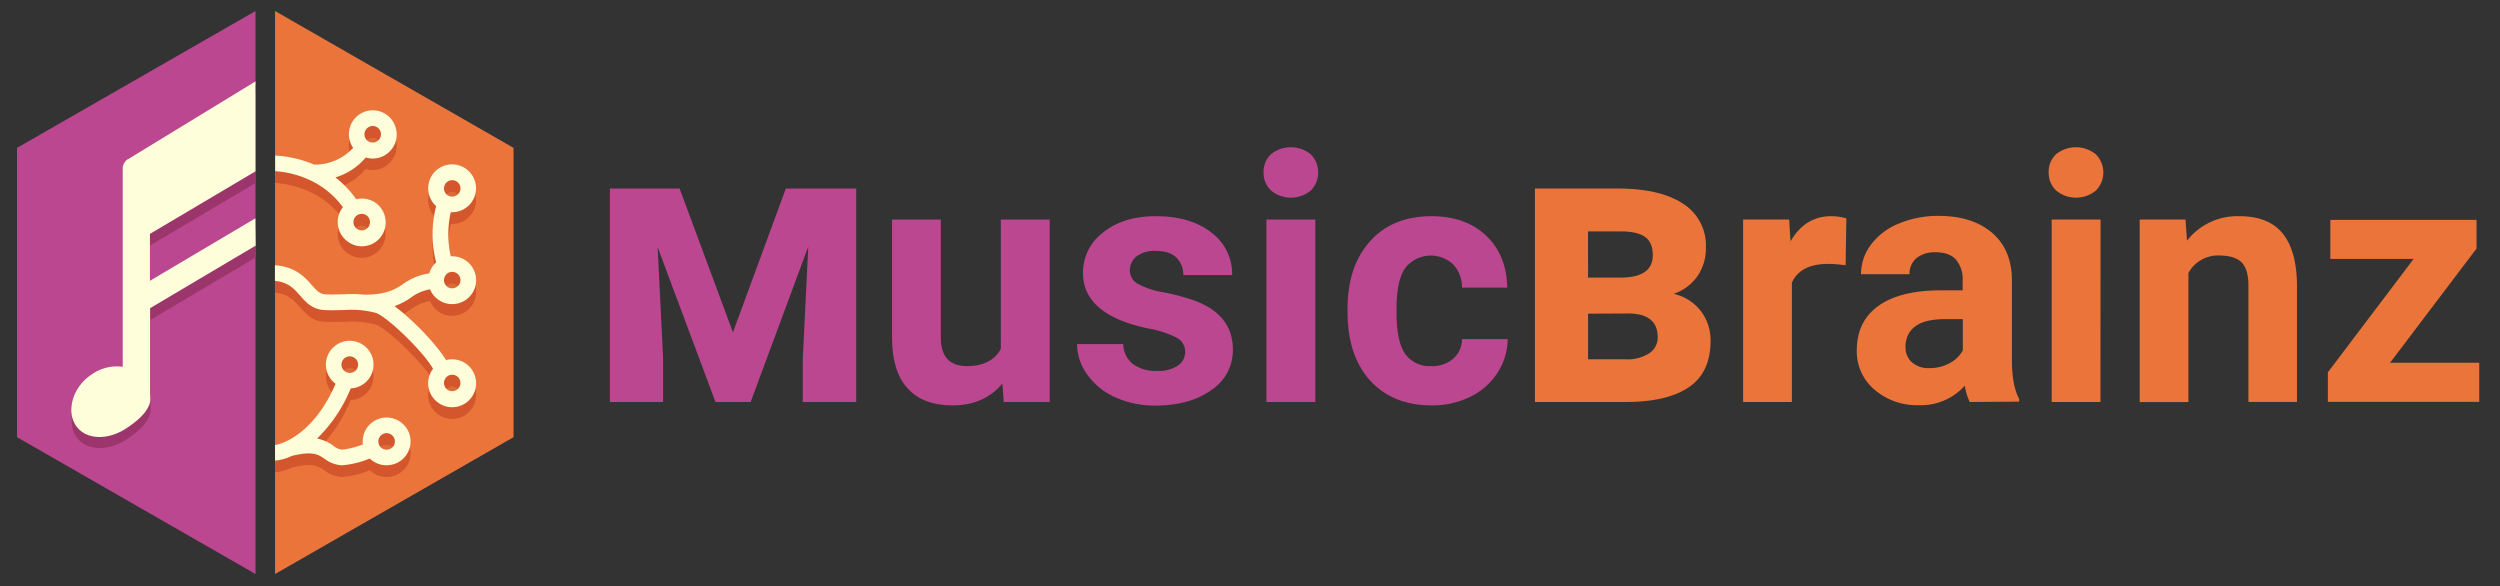<svg xmlns="http://www.w3.org/2000/svg" viewBox="0 0 639.44 150"><rect x="0" y="0" width="639.44" height="150" fill="#333333" stroke="none"/><defs><style>.cls-1{isolation:isolate;}.cls-2{fill:#eb743b;}.cls-3{fill:#ba478f;}.cls-4{mix-blend-mode:multiply;opacity:0.07;}.cls-5{fill:#9d356d;}.cls-6{fill:#fffedb;}.cls-7{fill:#d3562c;}</style></defs><g class="cls-1"><g id="Layer_1" data-name="Layer 1"><polygon class="cls-2" points="70.35 2.82 70.35 146.82 131.35 111.82 131.35 37.82 70.35 2.82"/><polygon class="cls-3" points="65.35 2.82 4.35 37.82 4.35 111.82 65.35 146.82 65.35 62.82 64.35 61.82 64.35 56.82 65.35 55.82 65.35 43.82 64.35 43.82 64.35 22.82 65.35 21.82 65.35 2.82"/><g class="cls-4"><path d="M65.33,55.86l-27,16V60.21L65.33,44V21.41L32.81,40.68l-.06,0a1.65,1.65,0,0,0-.27.19l-.2.17-.2.22-.18.22a2.07,2.07,0,0,0-.15.25l-.13.24c0,.1-.07.19-.1.28a2.76,2.76,0,0,0-.08.27,2.56,2.56,0,0,0-.05.27l0,.32s0,.05,0,.08V93.82a11.08,11.08,0,0,0-8,2c-4.84,3.22-6.47,9.28-4,13s8.2,3.9,13,.68c2.77-1.83,5.38-4.07,6-6.68a10.13,10.13,0,0,0,0-2,2.94,2.94,0,0,0,0-.42V78.82l27-16.15Z"/></g><path class="cls-5" d="M65.35,58.82l-27,16v-12l27-16v-23L32.84,43.51l-.06,0a2.69,2.69,0,0,0-.27.2l-.2.17c-.07.06-.13.14-.2.21l-.18.23a1.94,1.94,0,0,0-.15.24c0,.09-.09.17-.13.25a2.31,2.31,0,0,0-.1.28l-.09.27a2.51,2.51,0,0,0,0,.27c0,.11,0,.21,0,.32s0,0,0,.08V96.65a11,11,0,0,0-8,2c-4.84,3.22-6.47,9.28-4,13s8.2,3.9,13,.68c2.76-1.84,5.38-4.08,6-6.68a10.12,10.12,0,0,0,0-2,2.94,2.94,0,0,0,0-.42l0-21.41,27-16Z"/><path class="cls-6" d="M65.35,55.82l-27,16v-12l27-16v-23L32.81,40.68l-.06,0a1.65,1.65,0,0,0-.27.19l-.2.17-.2.22-.18.22a2.07,2.07,0,0,0-.15.25l-.13.24c0,.1-.07.19-.1.28a2.76,2.76,0,0,0-.08.27,2.56,2.56,0,0,0-.05.27l0,.32s0,.05,0,.08V93.82a11.08,11.08,0,0,0-8,2c-4.84,3.22-6.47,9.28-4,13s8.2,3.9,13,.68c2.77-1.83,5.38-4.07,6-6.68a10.13,10.13,0,0,0,0-2,2.94,2.94,0,0,0,0-.42V78.82l27-16Z"/><g class="cls-4"><path d="M87.66,94.56a2.08,2.08,0,0,1,1.82-1,2.11,2.11,0,1,1,0,4.22,2.13,2.13,0,0,1-2-1.59A2.13,2.13,0,0,1,87.66,94.56Zm12.6,22.36a2.11,2.11,0,1,1-1.38-3.72,2.11,2.11,0,0,1,2.11,2.28A2.08,2.08,0,0,1,100.26,116.92Z"/><path d="M79.36,48.43l.21,0Z"/><path d="M90.73,58.08a2,2,0,0,1,.68-.66,2.12,2.12,0,0,1,2.24,0,2.12,2.12,0,0,1-1.13,3.91A2.07,2.07,0,0,1,91.39,61,2.13,2.13,0,0,1,90.73,58.08Zm6.38-20.19a2.15,2.15,0,0,1-2.91.66l-.09-.07a2.11,2.11,0,0,1,1.22-3.83,2.16,2.16,0,0,1,1.13.33,2.11,2.11,0,0,1,.65,2.91Z"/><path d="M113.88,49.49a2.1,2.1,0,0,1,1.78-1,2.12,2.12,0,0,1,1.79,3.24,2.15,2.15,0,0,1-2.92.65l-.09-.06A2.11,2.11,0,0,1,113.88,49.49Zm0,23.46a2.1,2.1,0,0,1,1.78-1,2.16,2.16,0,0,1,1.13.33,2.12,2.12,0,0,1,.66,2.91,2.15,2.15,0,0,1-2.92.66l-.09-.07A2.1,2.1,0,0,1,113.88,73Zm0,26.31a2.08,2.08,0,0,1,1.78-1,2.15,2.15,0,0,1,1.13.32,2.11,2.11,0,0,1,.93,1.33,2.07,2.07,0,0,1-.27,1.59,2.15,2.15,0,0,1-2.92.65l-.09-.06A2.11,2.11,0,0,1,113.88,99.26Z"/><path d="M103.53,108.93a6.12,6.12,0,0,0-10.72,4.73A19.62,19.62,0,0,1,87.48,115a4,4,0,0,1-2.22-1,10.7,10.7,0,0,0-4.15-1.84A37.62,37.62,0,0,0,89.7,99.34a6.09,6.09,0,1,0-3.86-1.18c-4,9.22-9.22,13.08-12.57,14.69a2,2,0,0,0-.36.17,10.91,10.91,0,0,1-2.56.8v4a12.63,12.63,0,0,0,4.25-1.19c5.35-1.36,6.84-.35,8.41.71A7.94,7.94,0,0,0,87.27,119h.31a23.61,23.61,0,0,0,7-1.72A6.12,6.12,0,0,0,98.89,119h0a6.11,6.11,0,0,0,4.64-10.1ZM87.66,92.15a2.1,2.1,0,0,1,1.82-1,2,2,0,0,1,1.07.3,2.11,2.11,0,0,1-1.08,3.93,2.17,2.17,0,0,1-1.08-.3,2.09,2.09,0,0,1-1-1.3A2.14,2.14,0,0,1,87.66,92.15Zm12.6,22.36a2.09,2.09,0,0,1-1.37.51,2.11,2.11,0,0,1-1.38-3.71,2.06,2.06,0,0,1,1.37-.52,2.11,2.11,0,0,1,1.61.75,2.07,2.07,0,0,1,.5,1.53A2,2,0,0,1,100.26,114.51Z"/><path d="M79.36,46l.21,0Z"/><path d="M101.3,33a6.06,6.06,0,0,0-2.7-3.85,6.19,6.19,0,0,0-3.27-.94,6.12,6.12,0,0,0-5,9.61,13.35,13.35,0,0,1-9.94,4.29,29.44,29.44,0,0,0-10-2.32v4A24.65,24.65,0,0,1,79.1,46h0a21.58,21.58,0,0,1,8.6,7c-.13.17-.26.35-.38.54A6.14,6.14,0,0,0,89.25,62a6,6,0,0,0,3.27,1,6.12,6.12,0,0,0,3.27-11.3,6.22,6.22,0,0,0-4.67-.75,26,26,0,0,0-5.34-5.57,16.38,16.38,0,0,0,7.78-5.1,6.17,6.17,0,0,0,1.77.27,6.09,6.09,0,0,0,5.17-2.85A6,6,0,0,0,101.3,33ZM90.73,55.67a2.15,2.15,0,0,1,.68-.66,2.17,2.17,0,0,1,1.12-.31,2.09,2.09,0,0,1,1.12.32,2.12,2.12,0,0,1-1.13,3.91,2.13,2.13,0,0,1-1.79-3.26Zm6.38-20.18a2.14,2.14,0,0,1-2.91.65l-.09-.06a2.1,2.1,0,0,1-.56-2.85,2.07,2.07,0,0,1,1.78-1,2.15,2.15,0,0,1,1.13.32,2.11,2.11,0,0,1,.93,1.33A2.08,2.08,0,0,1,97.11,35.49Z"/><path d="M110,74a6,6,0,0,0,2.11,2.65l.28.19a6.12,6.12,0,1,0,6.54-10.35,6.19,6.19,0,0,0-3.27-.94l-.37,0a25.82,25.82,0,0,1,0-11.27l.34,0a6.12,6.12,0,1,0-4.15-1.63l.08.06a28.64,28.64,0,0,0,0,14.42c-.14.13-.29.25-.43.4a6.58,6.58,0,0,0-.63.82,6,6,0,0,0-.71,1.58A15.16,15.16,0,0,0,103,72.72c-2,1.32-4,2.57-9.64,2.66A32.72,32.72,0,0,0,88,75.27c-1.43,0-2.91.1-4.85,0-1.33-.07-2.1-.88-3.46-2.42-1.8-2.06-4.22-4.65-9.37-5v4c3.3.3,4.8,1.89,6.36,3.67s3.18,3.62,6.26,3.78c2.11.12,3.76,0,5.2,0A24.15,24.15,0,0,1,96,80c2.61.64,12.1,9.67,14.77,14.32-.1.14-.22.28-.31.43a6.1,6.1,0,0,0,1.62,8.25l.28.2a6.13,6.13,0,1,0,1.73-11.1c-2.56-4.19-8.65-10.46-13.19-13.79a18.42,18.42,0,0,0,4.21-2.19A11.39,11.39,0,0,1,110,74Zm3.88-26.92a2.08,2.08,0,0,1,1.78-1,2.15,2.15,0,0,1,1.13.32,2.09,2.09,0,0,1,.93,1.33,2,2,0,0,1-.27,1.58,2.14,2.14,0,0,1-2.92.66l-.09-.06A2.11,2.11,0,0,1,113.88,47.09Zm0,23.46a2.08,2.08,0,0,1,1.78-1,2.15,2.15,0,0,1,1.13.32,2.11,2.11,0,0,1,.93,1.33,2.07,2.07,0,0,1-.27,1.59,2.15,2.15,0,0,1-2.92.65l-.09-.06A2.11,2.11,0,0,1,113.88,70.55Zm0,26.3a2.1,2.1,0,0,1,1.78-1,2.12,2.12,0,0,1,1.79,3.24,2.15,2.15,0,0,1-2.92.65l-.09-.06A2.1,2.1,0,0,1,113.88,96.85Z"/></g><path class="cls-7" d="M103.53,111.93a6.12,6.12,0,0,0-10.72,4.73A19.62,19.62,0,0,1,87.48,118a4,4,0,0,1-2.22-1,10.7,10.7,0,0,0-4.15-1.84,37.62,37.62,0,0,0,8.59-12.84,6.09,6.09,0,1,0-3.86-1.18c-4,9.22-9.22,13.08-12.57,14.69a2,2,0,0,0-.36.17,10.91,10.91,0,0,1-2.56.8v4a12.63,12.63,0,0,0,4.25-1.19c5.35-1.36,6.84-.35,8.41.71A7.94,7.94,0,0,0,87.27,122h.31a23.61,23.61,0,0,0,7-1.72A6.12,6.12,0,0,0,98.89,122h0a6.11,6.11,0,0,0,4.64-10.1ZM87.66,95.15a2.1,2.1,0,0,1,1.82-1,2,2,0,0,1,1.07.3,2.11,2.11,0,0,1-1.08,3.93,2.17,2.17,0,0,1-1.08-.3,2.09,2.09,0,0,1-1-1.3A2.14,2.14,0,0,1,87.66,95.15Zm12.6,22.36a2.09,2.09,0,0,1-1.37.51,2.11,2.11,0,0,1-1.38-3.71,2.06,2.06,0,0,1,1.37-.52,2.11,2.11,0,0,1,1.61.75,2.07,2.07,0,0,1,.5,1.53A2,2,0,0,1,100.26,117.51Z"/><path d="M79.36,48.43l.21,0Z"/><path class="cls-7" d="M101.3,36a6,6,0,0,0-2.7-3.84,6.12,6.12,0,0,0-8.3,8.66,13.27,13.27,0,0,1-9.94,4.29,29.17,29.17,0,0,0-10-2.31v4A24.91,24.91,0,0,1,79.1,49h0a21.67,21.67,0,0,1,8.6,7l-.38.54a6.13,6.13,0,1,0,8.45-1.91,6.22,6.22,0,0,0-4.67-.75,26,26,0,0,0-5.34-5.57,16.43,16.43,0,0,0,7.78-5.09,6.16,6.16,0,0,0,1.77.26,6.06,6.06,0,0,0,5.17-2.85A6,6,0,0,0,101.3,36ZM90.73,58.68a2,2,0,0,1,.68-.66,2.12,2.12,0,0,1,2.24,0,2.12,2.12,0,0,1-1.13,3.91,2.07,2.07,0,0,1-1.13-.33A2.13,2.13,0,0,1,90.73,58.68Zm6.38-20.19a2.14,2.14,0,0,1-2.91.65l-.09-.06a2.11,2.11,0,0,1,1.22-3.83,2.11,2.11,0,0,1,1.78,3.24Z"/><path class="cls-7" d="M110,77a6,6,0,0,0,2.11,2.65l.28.19a6.12,6.12,0,1,0,6.54-10.35,6.19,6.19,0,0,0-3.27-.94l-.37,0a25.82,25.82,0,0,1,0-11.27l.34,0a6.12,6.12,0,1,0-4.15-1.63l.08.06a28.64,28.64,0,0,0,0,14.42c-.14.13-.29.25-.43.4a6.58,6.58,0,0,0-.63.82,6,6,0,0,0-.71,1.58A15.16,15.16,0,0,0,103,75.72c-2,1.32-4,2.57-9.64,2.66A32.72,32.72,0,0,0,88,78.27c-1.43,0-2.91.1-4.85,0-1.33-.07-2.1-.88-3.46-2.42-1.8-2.06-4.22-4.65-9.37-5v4c3.3.3,4.8,1.89,6.36,3.67s3.18,3.62,6.26,3.78c2.11.12,3.76,0,5.2,0A24.15,24.15,0,0,1,96,83c2.61.64,12.1,9.67,14.77,14.32-.1.14-.22.28-.31.43a6.1,6.1,0,0,0,1.62,8.25l.28.2a6.13,6.13,0,1,0,1.73-11.1c-2.56-4.19-8.65-10.46-13.19-13.79a18.42,18.42,0,0,0,4.21-2.19A11.39,11.39,0,0,1,110,77Zm3.88-26.92a2.08,2.08,0,0,1,1.78-1,2.15,2.15,0,0,1,1.13.32,2.09,2.09,0,0,1,.93,1.33,2,2,0,0,1-.27,1.58,2.14,2.14,0,0,1-2.92.66l-.09-.06A2.11,2.11,0,0,1,113.88,50.09Zm0,23.46a2.08,2.08,0,0,1,1.78-1,2.15,2.15,0,0,1,1.13.32,2.11,2.11,0,0,1,.93,1.33,2.07,2.07,0,0,1-.27,1.59,2.15,2.15,0,0,1-2.92.65l-.09-.06A2.11,2.11,0,0,1,113.88,73.55Zm0,26.3a2.1,2.1,0,0,1,1.78-1,2.12,2.12,0,0,1,1.79,3.24,2.15,2.15,0,0,1-2.92.65l-.09-.06A2.1,2.1,0,0,1,113.88,99.85Z"/><path class="cls-6" d="M103.53,108.93a6.12,6.12,0,0,0-10.72,4.73A19.62,19.62,0,0,1,87.48,115a4,4,0,0,1-2.22-1,10.7,10.7,0,0,0-4.15-1.84A37.62,37.62,0,0,0,89.7,99.34a6.09,6.09,0,1,0-3.86-1.18c-4,9.22-9.22,13.08-12.57,14.69a2,2,0,0,0-.36.17,10.91,10.91,0,0,1-2.56.8v4a12.63,12.63,0,0,0,4.25-1.19c5.35-1.36,6.84-.35,8.41.71A7.94,7.94,0,0,0,87.27,119h.31a23.61,23.61,0,0,0,7-1.72A6.12,6.12,0,0,0,98.89,119h0a6.11,6.11,0,0,0,4.64-10.1ZM87.66,92.15a2.1,2.1,0,0,1,1.82-1,2,2,0,0,1,1.07.3,2.11,2.11,0,0,1-1.08,3.93,2.17,2.17,0,0,1-1.08-.3,2.09,2.09,0,0,1-1-1.3A2.14,2.14,0,0,1,87.66,92.15Zm12.6,22.36a2.09,2.09,0,0,1-1.37.51,2.11,2.11,0,0,1-1.38-3.71,2.06,2.06,0,0,1,1.37-.52,2.11,2.11,0,0,1,1.61.75,2.07,2.07,0,0,1,.5,1.53A2,2,0,0,1,100.26,114.51Z"/><path class="cls-6" d="M79.36,46l.21,0Z"/><path class="cls-6" d="M101.3,33a6.06,6.06,0,0,0-2.7-3.85,6.19,6.19,0,0,0-3.27-.94,6.12,6.12,0,0,0-5,9.61,13.35,13.35,0,0,1-9.94,4.29,29.44,29.44,0,0,0-10-2.32v4A24.65,24.65,0,0,1,79.1,46h0a21.58,21.58,0,0,1,8.6,7c-.13.17-.26.35-.38.54A6.14,6.14,0,0,0,89.25,62a6,6,0,0,0,3.27,1,6.12,6.12,0,0,0,3.27-11.3,6.22,6.22,0,0,0-4.67-.75,26,26,0,0,0-5.34-5.57,16.38,16.38,0,0,0,7.78-5.1,6.17,6.17,0,0,0,1.77.27,6.09,6.09,0,0,0,5.17-2.85A6,6,0,0,0,101.3,33ZM90.73,55.67a2.15,2.15,0,0,1,.68-.66,2.17,2.17,0,0,1,1.12-.31,2.09,2.09,0,0,1,1.12.32,2.12,2.12,0,0,1-1.13,3.91,2.13,2.13,0,0,1-1.79-3.26Zm6.38-20.18a2.14,2.14,0,0,1-2.91.65l-.09-.06a2.1,2.1,0,0,1-.56-2.85,2.07,2.07,0,0,1,1.78-1,2.15,2.15,0,0,1,1.13.32,2.11,2.11,0,0,1,.93,1.33A2.08,2.08,0,0,1,97.11,35.49Z"/><path class="cls-6" d="M110,74a6,6,0,0,0,2.11,2.65l.28.19a6.12,6.12,0,1,0,6.54-10.35,6.19,6.19,0,0,0-3.27-.94l-.37,0a25.82,25.82,0,0,1,0-11.27l.34,0a6.12,6.12,0,1,0-4.15-1.63l.08.06a28.64,28.64,0,0,0,0,14.42c-.14.13-.29.25-.43.4a6.58,6.58,0,0,0-.63.82,6,6,0,0,0-.71,1.58A15.16,15.16,0,0,0,103,72.72c-2,1.32-4,2.57-9.64,2.66A32.72,32.72,0,0,0,88,75.27c-1.43,0-2.91.1-4.85,0-1.33-.07-2.1-.88-3.46-2.42-1.8-2.06-4.22-4.65-9.37-5v4c3.3.3,4.8,1.89,6.36,3.67s3.18,3.62,6.26,3.78c2.11.12,3.76,0,5.2,0A24.15,24.15,0,0,1,96,80c2.61.64,12.1,9.67,14.77,14.32-.1.14-.22.28-.31.43a6.1,6.1,0,0,0,1.62,8.25l.28.2a6.13,6.13,0,1,0,1.73-11.1c-2.56-4.19-8.65-10.46-13.19-13.79a18.42,18.42,0,0,0,4.21-2.19A11.39,11.39,0,0,1,110,74Zm3.88-26.92a2.08,2.08,0,0,1,1.78-1,2.15,2.15,0,0,1,1.13.32,2.09,2.09,0,0,1,.93,1.33,2,2,0,0,1-.27,1.58,2.14,2.14,0,0,1-2.92.66l-.09-.06A2.11,2.11,0,0,1,113.88,47.09Zm0,23.46a2.08,2.08,0,0,1,1.78-1,2.15,2.15,0,0,1,1.13.32,2.11,2.11,0,0,1,.93,1.33,2.07,2.07,0,0,1-.27,1.59,2.15,2.15,0,0,1-2.92.65l-.09-.06A2.11,2.11,0,0,1,113.88,70.55Zm0,26.3a2.1,2.1,0,0,1,1.78-1,2.12,2.12,0,0,1,1.79,3.24,2.15,2.15,0,0,1-2.92.65l-.09-.06A2.1,2.1,0,0,1,113.88,96.85Z"/><path class="cls-3" d="M173.83,48.22,187.47,85,201,48.22H219v54.6H205.33V91.76l1.41-28.69L192,102.82h-9L168.21,63.21l1.4,28.55v11.06H156V48.22Z"/><path class="cls-3" d="M256.39,98.08q-4.62,5.61-12.77,5.61-7.5,0-11.45-4.32t-4-12.63V56.16h12.47V86.34q0,7.3,6.64,7.3,6.33,0,8.71-4.41V56.16h12.5v46.66H256.73Z"/><path class="cls-3" d="M303.13,89.93a4,4,0,0,0-2.26-3.6A25.6,25.6,0,0,0,293.6,84Q277,80.49,277,69.83a12.84,12.84,0,0,1,5.15-10.37q5.16-4.16,13.48-4.16,8.88,0,14.21,4.18a13.19,13.19,0,0,1,5.32,10.87H302.66a6.08,6.08,0,0,0-1.72-4.42c-1.15-1.16-2.95-1.75-5.39-1.75a7.47,7.47,0,0,0-4.88,1.43A4.48,4.48,0,0,0,289,69.23a3.83,3.83,0,0,0,2,3.34,20.16,20.16,0,0,0,6.62,2.2,55.45,55.45,0,0,1,7.85,2.09q9.87,3.63,9.87,12.55a12.16,12.16,0,0,1-5.47,10.33q-5.47,3.95-14.15,4a24.56,24.56,0,0,1-10.41-2.1,17.42,17.42,0,0,1-7.14-5.73A13.36,13.36,0,0,1,275.49,88h11.82a6.48,6.48,0,0,0,2.46,5.09,9.72,9.72,0,0,0,6.12,1.77,9,9,0,0,0,5.41-1.36A4.23,4.23,0,0,0,303.13,89.93Z"/><path class="cls-3" d="M323.19,44.09a6.15,6.15,0,0,1,1.87-4.62,8.09,8.09,0,0,1,10.2,0,6.59,6.59,0,0,1,0,9.28,8,8,0,0,1-10.13,0A6.12,6.12,0,0,1,323.19,44.09Zm13.24,58.73H323.92V56.16h12.51Z"/><path class="cls-3" d="M366.1,93.64a8.14,8.14,0,0,0,5.6-1.9,6.61,6.61,0,0,0,2.24-5h11.69A15.94,15.94,0,0,1,383,95.38a17,17,0,0,1-7,6.13,21.83,21.83,0,0,1-9.77,2.18q-10,0-15.78-6.36t-5.78-17.58v-.82q0-10.77,5.74-17.2t15.73-6.43q8.76,0,14,5t5.37,13.26H373.94a8.54,8.54,0,0,0-2.24-5.92,8.35,8.35,0,0,0-12.27.9q-2.22,3.18-2.22,10.3v1.3q0,7.22,2.2,10.37A7.62,7.62,0,0,0,366.1,93.64Z"/><path class="cls-2" d="M392.6,102.82V48.22h21.09q10.92,0,16.78,3.87a12.64,12.64,0,0,1,5.86,11.24,12.59,12.59,0,0,1-2.13,7.26,12.21,12.21,0,0,1-6.12,4.57,12.16,12.16,0,0,1,7,4.45,12.32,12.32,0,0,1,2.44,7.58q0,8.1-5.58,11.87t-16.22,3.76ZM406.19,71h8.35q8.19,0,8.2-5.74,0-3.3-2-4.68t-6.07-1.39h-8.49Zm0,9.23V91.9h9.56a10.36,10.36,0,0,0,6.1-1.55,4.8,4.8,0,0,0,2.15-4.1q0-5.88-7.17-6.07Z"/><path class="cls-2" d="M472.07,67.85a33.84,33.84,0,0,0-4.48-.35q-7.08,0-9.27,4.79v30.53H445.85V56.16h11.78l.34,5.57q3.75-6.43,10.39-6.43a13.25,13.25,0,0,1,3.89.56Z"/><path class="cls-2" d="M503.81,102.82a14,14,0,0,1-1.25-4.18,15.09,15.09,0,0,1-11.77,5,16.62,16.62,0,0,1-11.37-4,12.78,12.78,0,0,1-4.5-10q0-7.41,5.5-11.38t15.89-4H502V71.64a7.66,7.66,0,0,0-1.66-5.17q-1.65-1.93-5.24-1.94A7.38,7.38,0,0,0,490.21,66a5.12,5.12,0,0,0-1.79,4.14H476a12.56,12.56,0,0,1,2.51-7.51,16.55,16.55,0,0,1,7.07-5.41,25.89,25.89,0,0,1,10.26-2q8.63,0,13.69,4.33t5.07,12.19V92q0,6.64,1.85,10v.73ZM493.5,94.16a10.73,10.73,0,0,0,5.09-1.23,8,8,0,0,0,3.45-3.3v-8h-4.65q-9.36,0-10,6.47l0,.73A5,5,0,0,0,489,92.65,6.39,6.39,0,0,0,493.5,94.16Z"/><path class="cls-2" d="M524,44.09a6.15,6.15,0,0,1,1.87-4.62,8.09,8.09,0,0,1,10.2,0,6.59,6.59,0,0,1,0,9.28,8,8,0,0,1-10.13,0A6.12,6.12,0,0,1,524,44.09Zm13.24,58.73H524.77V56.16h12.51Z"/><path class="cls-2" d="M559,56.16l.39,5.39a16.3,16.3,0,0,1,13.41-6.25q7.41,0,11,4.36t3.71,13v30.14H575.09V72.91q0-4-1.72-5.77t-5.74-1.79a8.59,8.59,0,0,0-7.89,4.49v33H547.28V56.16Z"/><path class="cls-2" d="M611.32,92.78h22.81v10H595.41V95.23l21.94-29h-21.3v-10h37.39v7.35Z"/></g></g></svg>